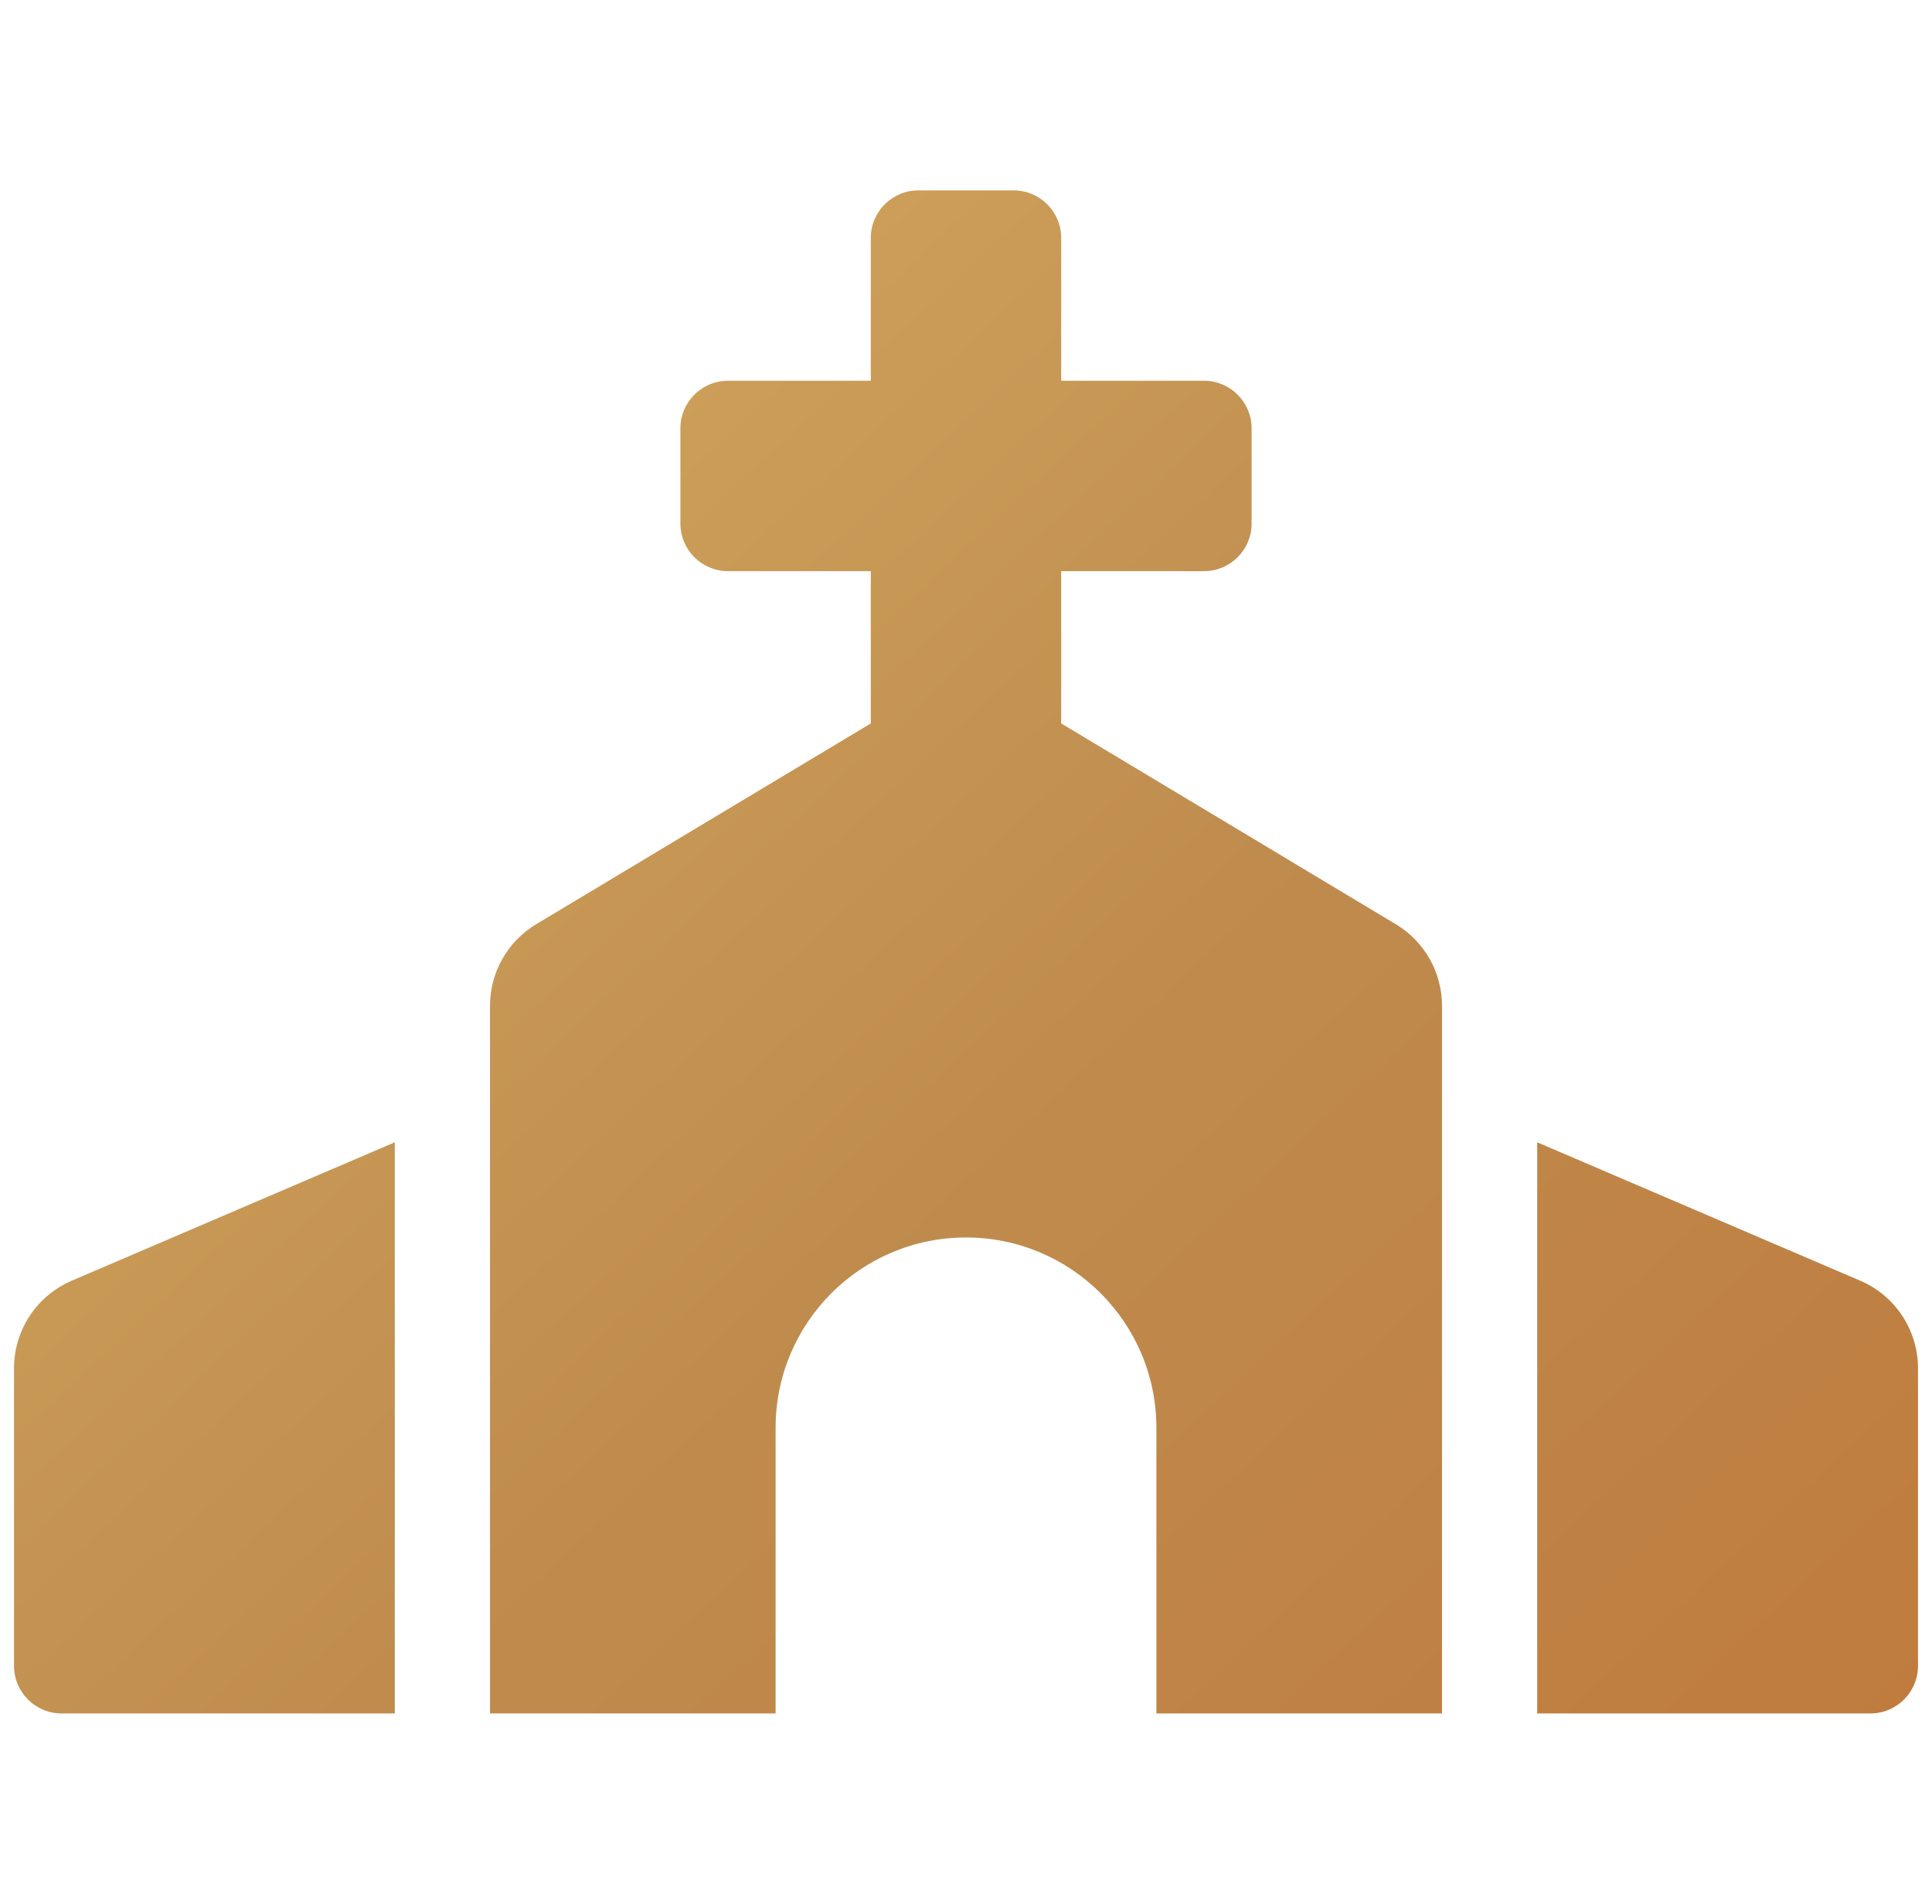 <svg width="69" height="68" viewBox="0 0 69 68" fill="none" xmlns="http://www.w3.org/2000/svg">
<g clip-path="url(#clip0_14_224)">
<path d="M49.849 33.01L37.9 25.84V20.4H43C43.939 20.4 44.7 19.639 44.7 18.7V15.3C44.7 14.361 43.939 13.6 43 13.6H37.9V8.5C37.9 7.561 37.139 6.8 36.2 6.8H32.8C31.861 6.8 31.1 7.561 31.1 8.5V13.6H26C25.061 13.6 24.3 14.361 24.3 15.3V18.7C24.3 19.639 25.061 20.4 26 20.4H31.1V25.84L19.151 33.01C18.648 33.312 18.231 33.739 17.942 34.25C17.652 34.761 17.5 35.338 17.5 35.925V61.2H27.7V51C27.7 47.244 30.744 44.2 34.5 44.2C38.256 44.2 41.3 47.244 41.3 51V61.2H51.5V35.925C51.5 34.731 50.873 33.624 49.849 33.01ZM0.5 48.871V59.5C0.5 60.439 1.261 61.2 2.2 61.2H14.1V40.8L2.56 45.745C1.949 46.007 1.428 46.443 1.062 46.999C0.695 47.555 0.5 48.205 0.5 48.871ZM66.44 45.745L54.9 40.8V61.2H66.8C67.739 61.2 68.5 60.439 68.5 59.5V48.871C68.5 47.511 67.689 46.281 66.44 45.745Z" fill="url(#paint0_linear_14_224)"/>
</g>
<defs>
<linearGradient id="paint0_linear_14_224" x1="-5.68" y1="8.299" x2="60.028" y2="78.504" gradientUnits="userSpaceOnUse">
<stop stop-color="#D9AF63"/>
<stop offset="0.53" stop-color="#BF8C4E"/>
<stop offset="1" stop-color="#BF793B"/>
</linearGradient>
<clipPath id="clip0_14_224">
<rect width="68" height="68" fill="white" transform="translate(0.5)"/>
</clipPath>
</defs>
</svg>
